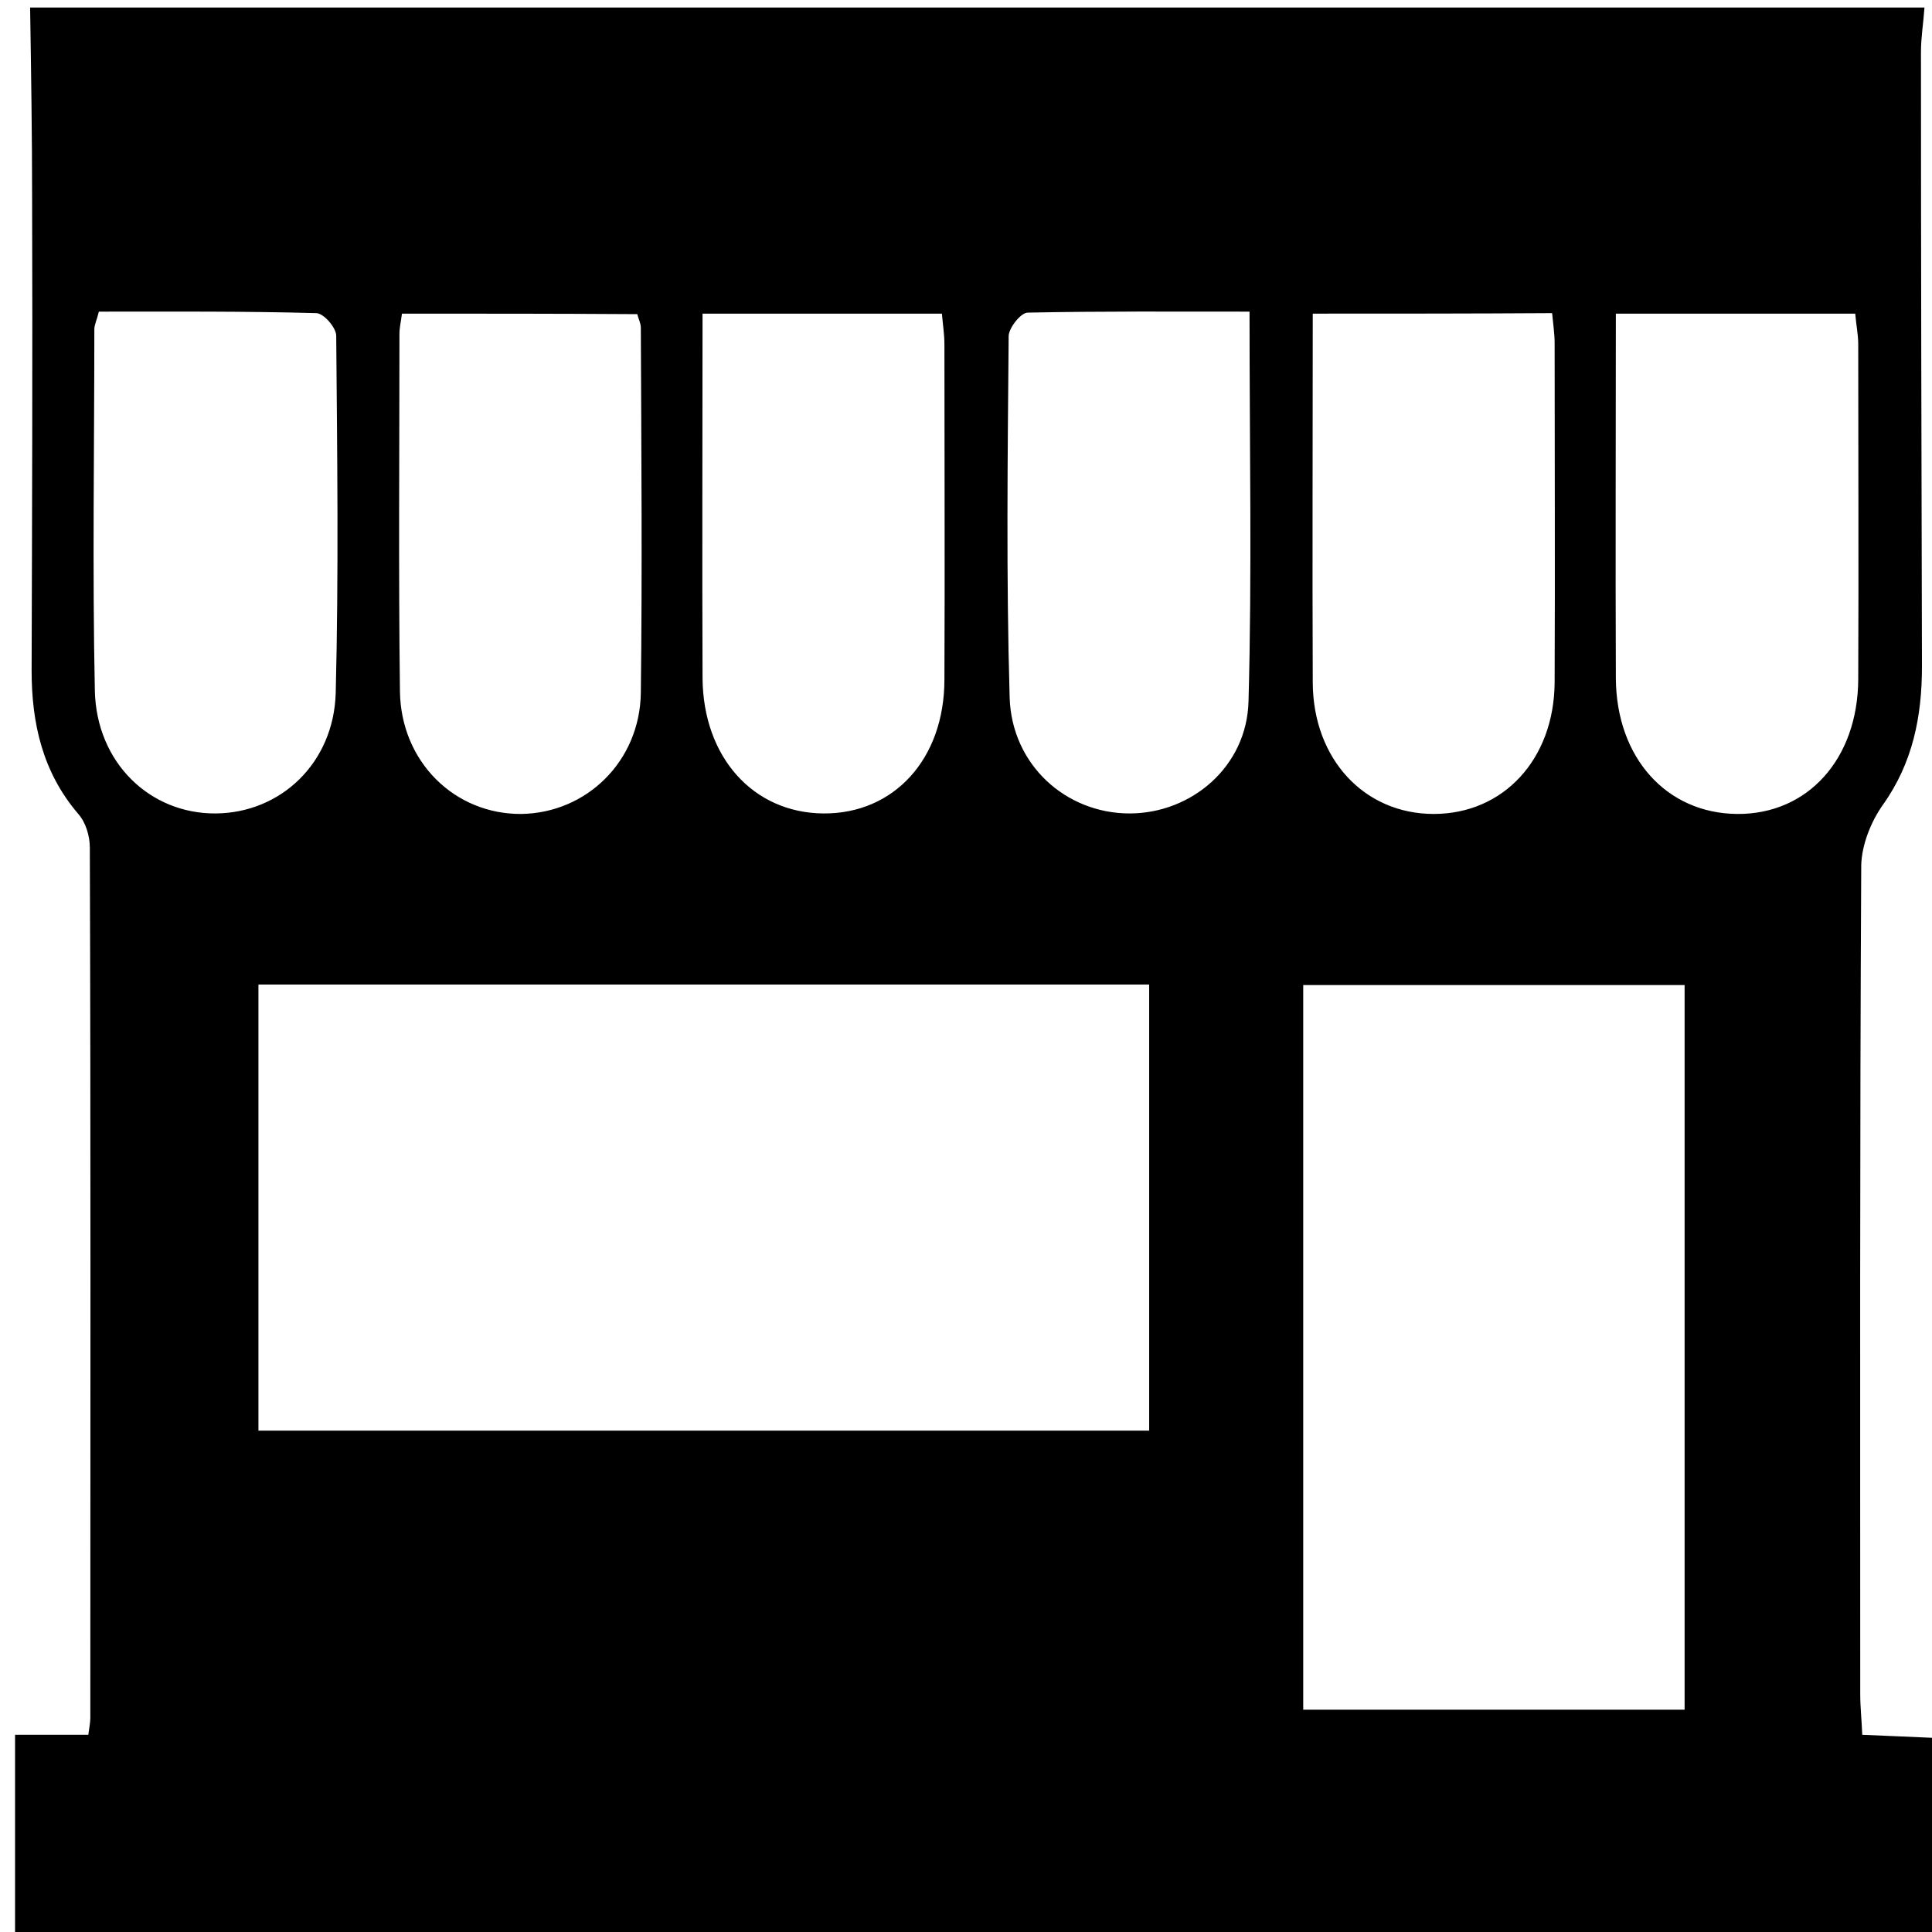 <?xml version="1.0" encoding="utf-8"?>
<!-- Generator: Adobe Illustrator 19.2.0, SVG Export Plug-In . SVG Version: 6.00 Build 0)  -->
<svg version="1.1" id="Capa_1" xmlns="http://www.w3.org/2000/svg" xmlns:xlink="http://www.w3.org/1999/xlink" x="0px" y="0px"
	 viewBox="0 0 385 385" style="enable-background:new 0 0 385 385;" xml:space="preserve">
<path d="M385,386.5c-127.3,0-254.6,0-382,0c0-13.4,0-26.8,0-40.8c5.6,0,10,0,14.6,0c0.2-1.5,0.4-2.5,0.4-3.4
	c0-57.8,0.1-115.6-0.1-173.4c0-2.3-0.8-5-2.3-6.7c-7.1-8.3-9.3-18-9.3-28.6C6.4,102.3,6.5,71,6.4,39.7C6.4,27,6.2,14.2,6,1.5
	c125.8,0,251.6,0,377.5,0c-0.2,3-0.7,5.9-0.7,8.9c0,40.8,0.1,81.6,0.2,122.4c0,9.9-1.8,19.2-7.8,27.6c-2.4,3.4-4.2,8-4.3,12
	c-0.3,55.1-0.2,110.1-0.2,165.2c0,2.6,0.3,5.3,0.4,8.1c5,0.2,9.1,0.4,13.9,0.6C385,360.1,385,373.3,385,386.5z M229,285.1
	c0-29.8,0-59.2,0-88.9c-59.4,0-118.4,0-177.5,0c0,29.9,0,59.3,0,88.9C110.9,285.1,169.6,285.1,229,285.1z M259.7,340.7
	c25.6,0,50.7,0,76,0c0-48.5,0-96.4,0-144.4c-25.6,0-50.7,0-76,0C259.7,244.8,259.7,292.7,259.7,340.7z M19.7,62.1
	c-0.4,1.7-0.9,2.6-0.9,3.5c0,24-0.4,48,0.1,72c0.3,14.4,11,24.6,24.1,24.5c12.9-0.1,23.5-10,23.9-24c0.6-23.7,0.3-47.5,0.1-71.2
	c0-1.6-2.5-4.5-4-4.5C48.6,62,34.2,62.1,19.7,62.1z M80.1,62.5c-0.2,1.6-0.5,2.8-0.5,4c0,23.8-0.2,47.5,0.1,71.3
	c0.2,14,10.9,24.5,24.2,24.4c13-0.2,23.6-10.5,23.8-24.1c0.3-24.3,0.1-48.5,0-72.8c0-0.9-0.5-1.8-0.7-2.7
	C111.2,62.5,95.8,62.5,80.1,62.5z M261.6,62.5c0,25.1-0.1,49.4,0,73.6c0.1,15.2,10.3,26.1,24.1,26.1c13.9,0,24-10.9,24.1-26.2
	c0.1-22.5,0-45,0-67.6c0-1.9-0.3-3.8-0.5-6C293.4,62.5,277.9,62.5,261.6,62.5z M140,62.5c0,24.7-0.1,48.7,0,72.6
	c0.1,15.8,10.1,26.9,24.1,27c14,0.1,24.1-10.8,24.1-26.7c0.1-22.3,0-44.5,0-66.8c0-1.9-0.3-3.8-0.5-6.1
	C171.9,62.5,156.5,62.5,140,62.5z M322,62.5c0,24.7-0.1,48.7,0,72.7c0.1,15.8,10.1,26.9,24.2,27c14,0.1,24-10.9,24.1-26.8
	c0.1-22.3,0-44.5,0-66.8c0-1.9-0.4-3.8-0.6-6.1C354,62.5,338.6,62.5,322,62.5z M249,62.1c-15.3,0-29.8-0.1-44.2,0.2
	c-1.4,0-3.8,3.1-3.8,4.7c-0.2,24-0.5,48,0.2,72c0.4,13.4,11.2,23.1,23.9,23.1c12.3,0,23.4-9.3,23.7-22.4
	C249.5,114.3,249,88.8,249,62.1z"/>
</svg>
